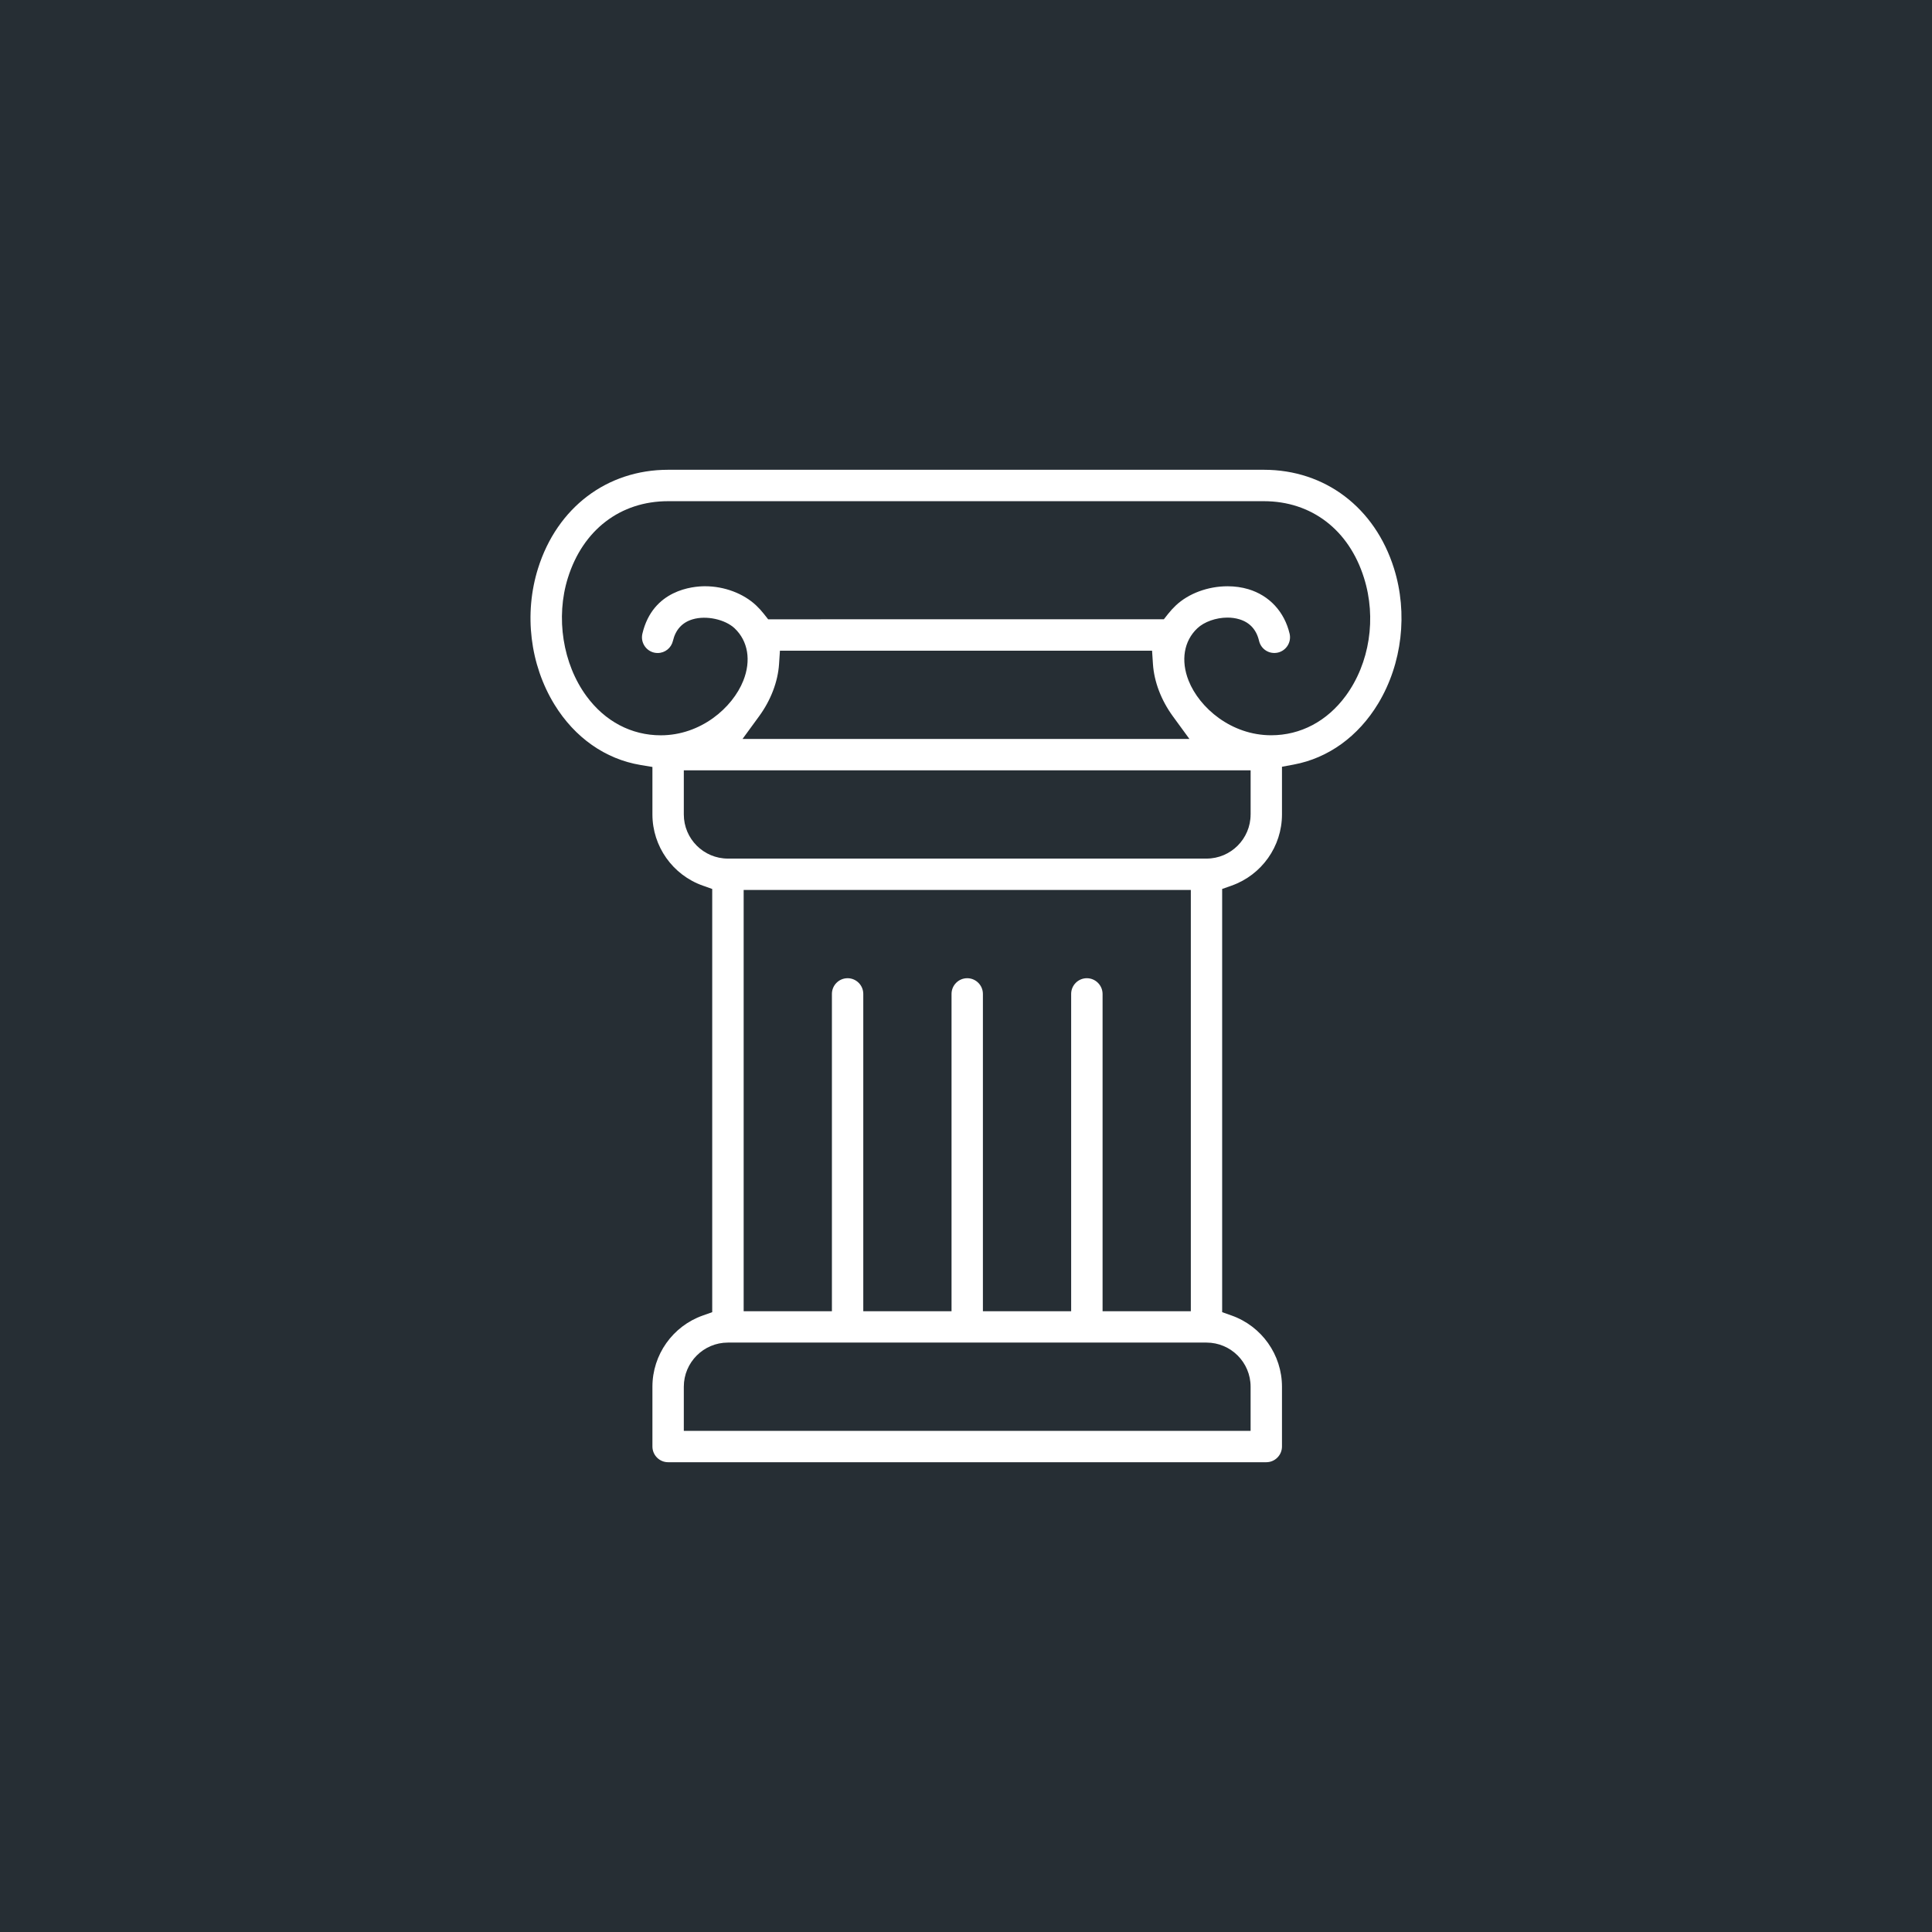 <?xml version="1.0" encoding="utf-8"?>
<!-- Generator: Adobe Illustrator 17.0.0, SVG Export Plug-In . SVG Version: 6.00 Build 0)  -->
<!DOCTYPE svg PUBLIC "-//W3C//DTD SVG 1.1//EN" "http://www.w3.org/Graphics/SVG/1.1/DTD/svg11.dtd">
<svg version="1.1" id="Layer_1" xmlns="http://www.w3.org/2000/svg" xmlns:xlink="http://www.w3.org/1999/xlink" x="0px" y="0px"
	 width="84px" height="84px" viewBox="0 0 84 84" enable-background="new 0 0 84 84" xml:space="preserve">
<rect fill="#262E34" width="84" height="84"/>
<path fill="#FFFFFF" d="M60.608,24.712c-0.83-2.645-2.997-4.287-5.656-4.287H29.049c-2.659,0-4.826,1.643-5.656,4.287
	c-0.619,1.971-0.352,4.185,0.715,5.922c0.883,1.438,2.212,2.371,3.741,2.626l0.517,0.086v2.065c0,1.387,0.88,2.631,2.189,3.094
	l0.411,0.146v18.4l-0.411,0.146c-1.31,0.463-2.189,1.707-2.189,3.094v2.601c0,0.376,0.306,0.683,0.682,0.683h26.008
	c0.376,0,0.682-0.307,0.682-0.683v-2.601c0-1.387-0.88-2.63-2.189-3.094l-0.412-0.146v-18.4l0.412-0.146
	c1.31-0.464,2.189-1.707,2.189-3.094v-2.074l0.506-0.094c1.508-0.28,2.815-1.225,3.68-2.66
	C60.964,28.854,61.219,26.66,60.608,24.712z M54.374,60.292v1.919H29.731v-1.919c0-1.059,0.86-1.919,1.918-1.919h20.807
	C53.514,58.373,54.374,59.233,54.374,60.292z M47.254,42.531c-0.376,0-0.682,0.307-0.682,0.683V57.01h-3.837V43.214
	c0-0.376-0.306-0.683-0.682-0.683s-0.682,0.307-0.682,0.683V57.01h-3.837V43.214c0-0.376-0.306-0.683-0.682-0.683
	s-0.682,0.307-0.682,0.683V57.01h-3.837V38.694h19.442V57.01h-3.837V43.214C47.936,42.838,47.63,42.531,47.254,42.531z
	 M54.374,35.411c0,1.059-0.86,1.919-1.918,1.919H31.649c-1.058,0-1.918-0.86-1.918-1.919v-1.919h24.644V35.411z M32.284,32.128
	l0.718-0.983c0.511-0.698,0.82-1.506,0.87-2.275l0.038-0.578h16.18l0.038,0.578c0.05,0.769,0.358,1.577,0.868,2.275l0.718,0.983
	H32.284z M58.51,30.255c-0.812,1.104-1.963,1.713-3.242,1.713c-1.737,0-3.12-1.194-3.589-2.373
	c-0.348-0.875-0.206-1.727,0.379-2.278c0.298-0.282,0.813-0.465,1.31-0.465c0.18,0,0.353,0.024,0.516,0.073
	c0.455,0.136,0.743,0.452,0.858,0.94c0.085,0.359,0.438,0.593,0.82,0.508c0.366-0.087,0.594-0.455,0.508-0.821
	c-0.226-0.955-0.879-1.66-1.794-1.935c-0.283-0.084-0.587-0.127-0.903-0.127c-0.855,0-1.697,0.313-2.251,0.835
	c-0.12,0.114-0.233,0.237-0.334,0.365l-0.186,0.236H33.398l-0.186-0.235c-0.101-0.129-0.213-0.252-0.334-0.366
	c-0.554-0.523-1.386-0.836-2.226-0.836c-0.524,0-2.271,0.149-2.722,2.063c-0.042,0.179-0.012,0.361,0.084,0.516
	c0.096,0.155,0.246,0.264,0.423,0.306c0.05,0.012,0.104,0.018,0.157,0.018c0.317,0,0.59-0.217,0.663-0.525
	c0.115-0.488,0.403-0.805,0.858-0.94c0.6-0.179,1.417,0.006,1.826,0.392c0.583,0.552,0.725,1.401,0.377,2.275
	c-0.469,1.181-1.853,2.376-3.588,2.376c-1.277,0-2.425-0.604-3.231-1.703c-1.031-1.403-1.348-3.423-0.807-5.145
	c0.654-2.086,2.282-3.331,4.354-3.331h25.903c2.072,0,3.7,1.245,4.354,3.331C59.856,26.869,59.551,28.837,58.51,30.255z"/>
</svg>
